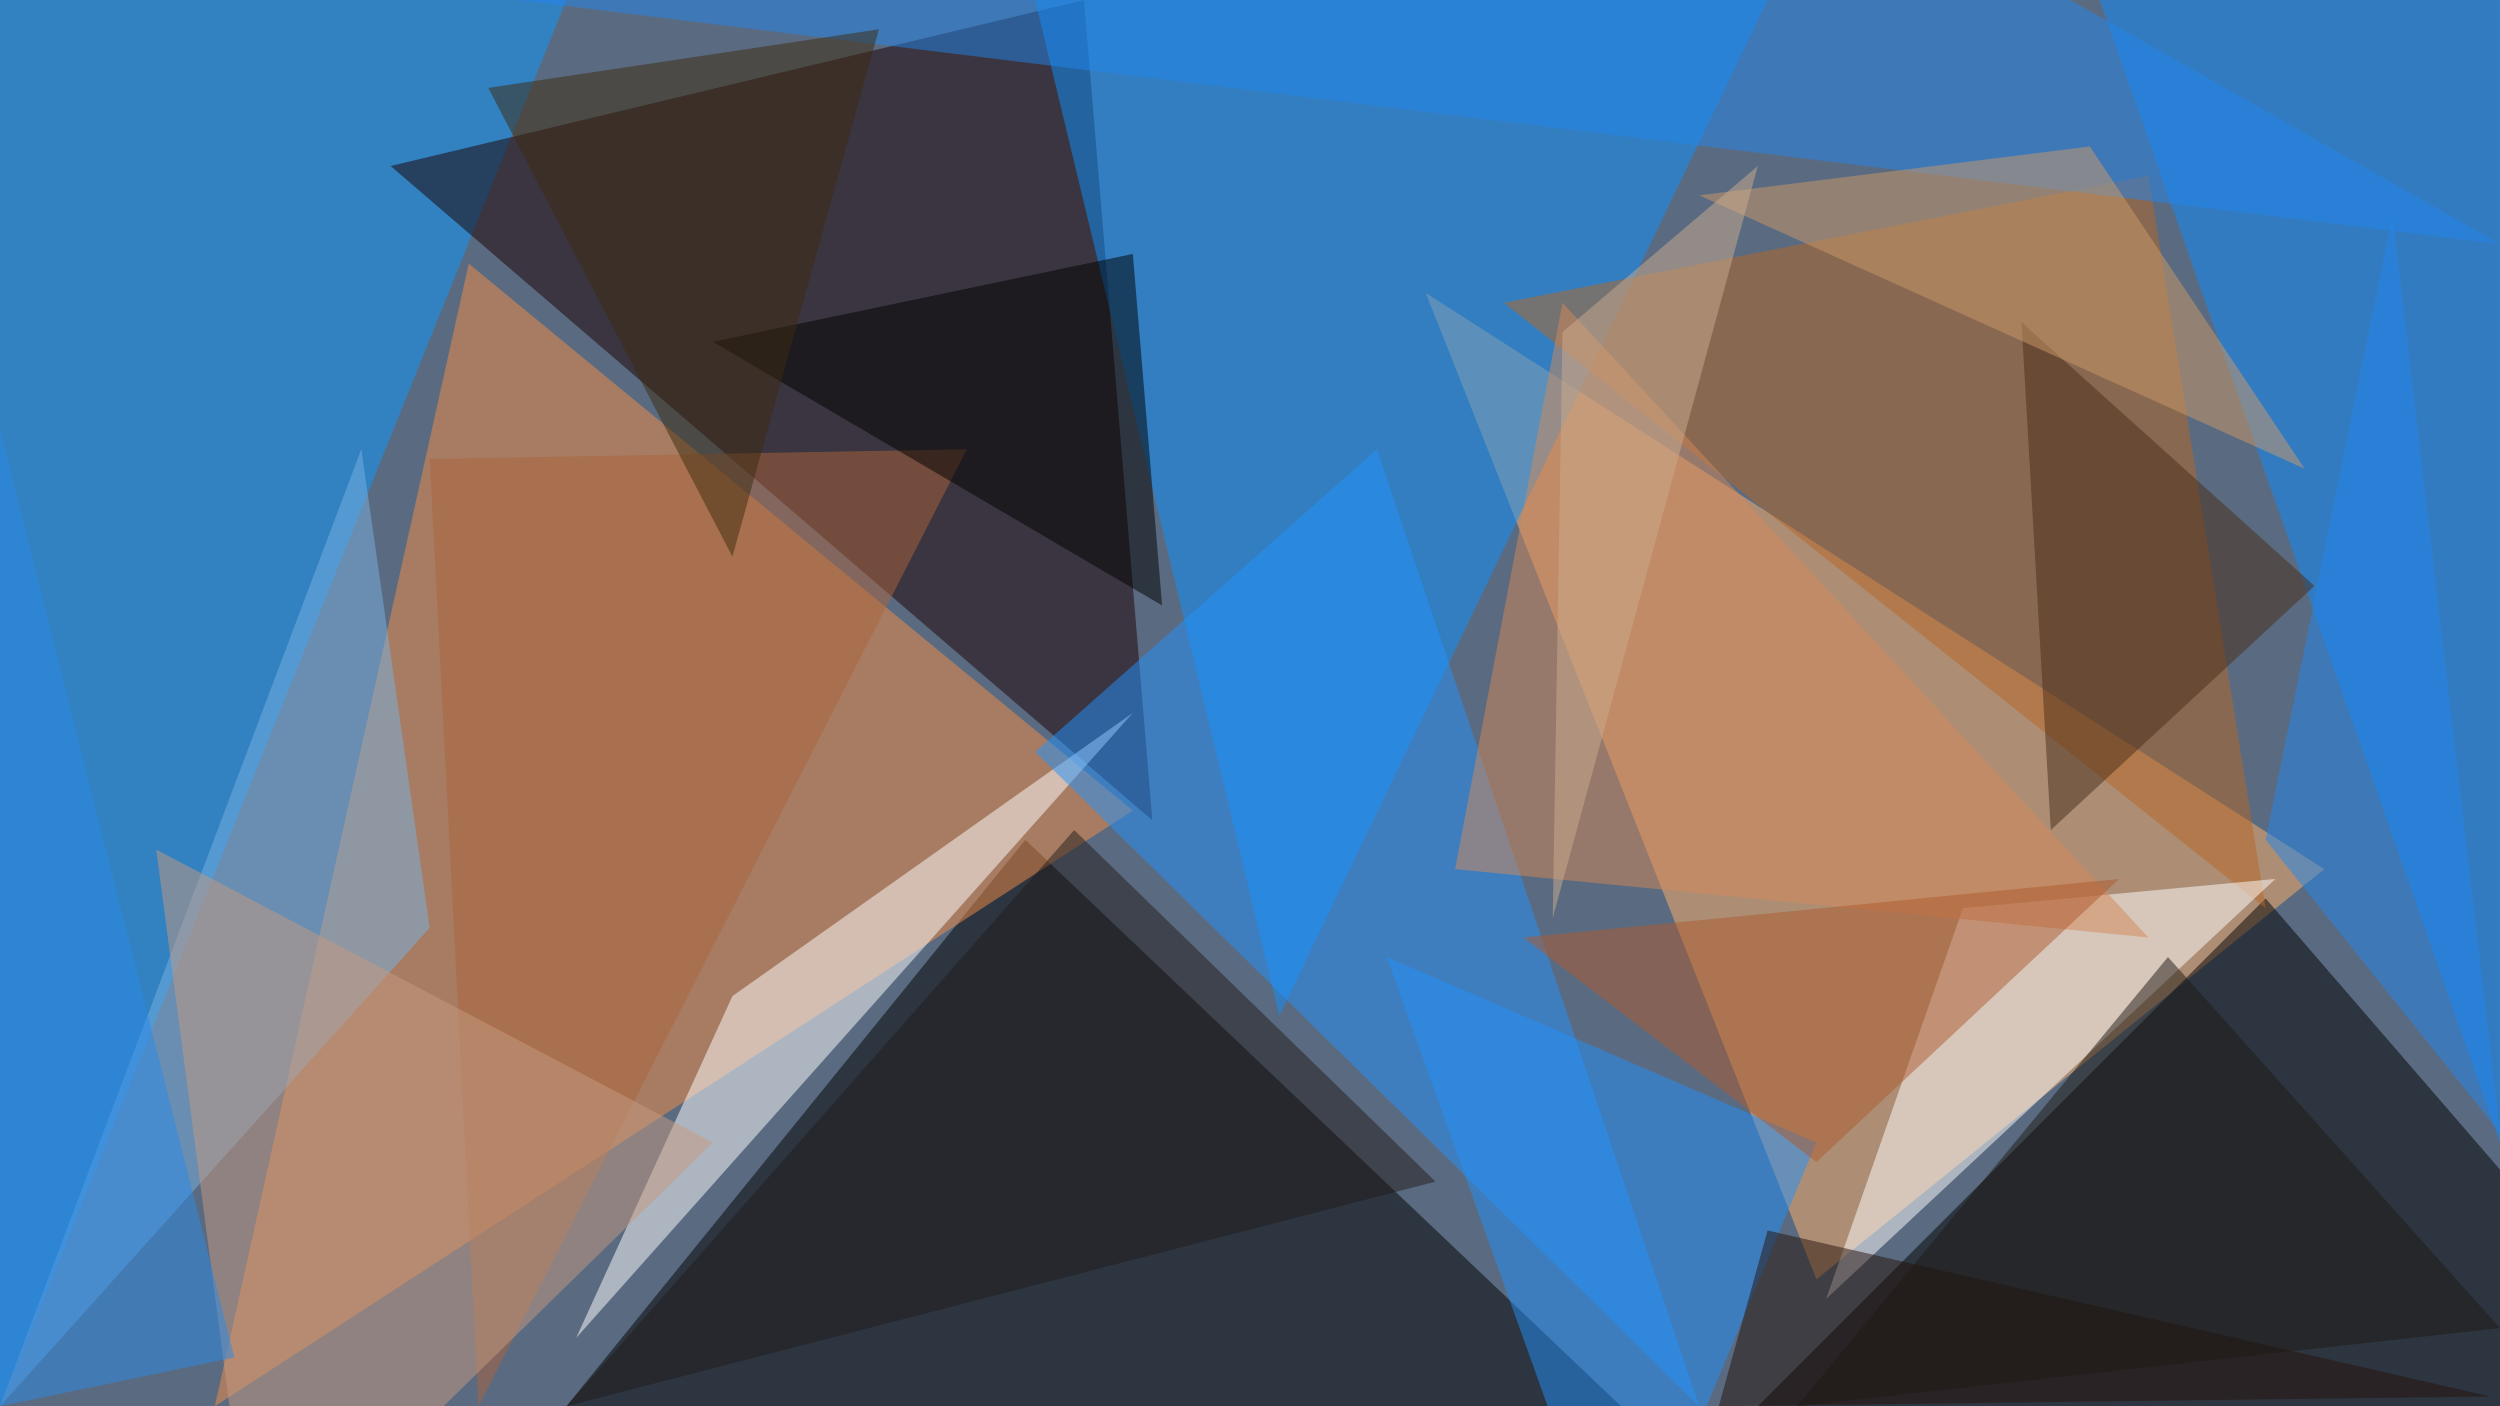 <?xml version="1.0" standalone="no"?>
<svg xmlns="http://www.w3.org/2000/svg" version="1.2" baseProfile="tiny" width="256" height="144" viewBox="0 0 256 144">
<rect x="0" y="0" width="256" height="144" id="0" fill="rgb(90,107,129)" fill-opacity="1" />
<polygon points="166,144 58,144 105,86" id="1" fill="rgb(0,0,0)" fill-opacity="0.502" />
<polygon points="48,27 22,144 116,83" id="2" fill="rgb(243,142,71)" fill-opacity="0.502" />
<polygon points="146,30 238,89 186,131" id="3" fill="rgb(255,177,107)" fill-opacity="0.502" />
<polygon points="0,144 58,0 0,0" id="4" fill="rgb(10,151,255)" fill-opacity="0.502" />
<polygon points="111,0 40,17 118,84" id="5" fill="rgb(27,0,0)" fill-opacity="0.502" />
<polygon points="232,92 283,151 180,144" id="6" fill="rgb(0,0,0)" fill-opacity="0.502" />
<polygon points="131,104 181,0 106,0" id="7" fill="rgb(13,146,255)" fill-opacity="0.502" />
<polygon points="256,0 256,117 215,0" id="8" fill="rgb(12,140,255)" fill-opacity="0.502" />
<polygon points="116,73 59,137 75,102" id="9" fill="rgb(255,255,255)" fill-opacity="0.502" />
<polygon points="220,18 232,93 154,31" id="10" fill="rgb(183,103,36)" fill-opacity="0.502" />
<polygon points="106,77 141,46 174,144" id="11" fill="rgb(35,145,253)" fill-opacity="0.502" />
<polygon points="233,90 187,133 201,93" id="12" fill="rgb(255,255,255)" fill-opacity="0.502" />
<polygon points="53,0 212,0 256,25" id="13" fill="rgb(35,134,236)" fill-opacity="0.502" />
<polygon points="44,95 37,46 0,144" id="14" fill="rgb(121,178,227)" fill-opacity="0.502" />
<polygon points="49,144 44,47 99,46" id="15" fill="rgb(171,101,61)" fill-opacity="0.502" />
<polygon points="160,31 220,96 149,89" id="16" fill="rgb(211,135,89)" fill-opacity="0.502" />
<polygon points="142,98 166,165 186,117" id="17" fill="rgb(35,143,249)" fill-opacity="0.502" />
<polygon points="73,35 119,62 116,26" id="18" fill="rgb(0,0,0)" fill-opacity="0.502" />
<polygon points="73,117 16,87 26,163" id="19" fill="rgb(197,153,128)" fill-opacity="0.502" />
<polygon points="256,116 232,86 245,22" id="20" fill="rgb(34,133,236)" fill-opacity="0.502" />
<polygon points="186,119 217,90 156,96" id="21" fill="rgb(173,90,47)" fill-opacity="0.502" />
<polygon points="207,33 210,85 237,60" id="22" fill="rgb(73,45,25)" fill-opacity="0.502" />
<polygon points="236,48 174,20 214,15" id="23" fill="rgb(203,154,104)" fill-opacity="0.502" />
<polygon points="24,139 0,144 0,44" id="24" fill="rgb(42,138,232)" fill-opacity="0.502" />
<polygon points="255,143 176,144 181,126" id="25" fill="rgb(38,19,11)" fill-opacity="0.502" />
<polygon points="75,57 50,9 90,3" id="26" fill="rgb(60,42,15)" fill-opacity="0.502" />
<polygon points="147,121 58,144 110,85" id="27" fill="rgb(35,28,26)" fill-opacity="0.502" />
<polygon points="180,17 160,34 159,94" id="28" fill="rgb(204,171,141)" fill-opacity="0.502" />
<polygon points="256,136 184,144 222,98" id="29" fill="rgb(30,26,20)" fill-opacity="0.502" />
</svg>